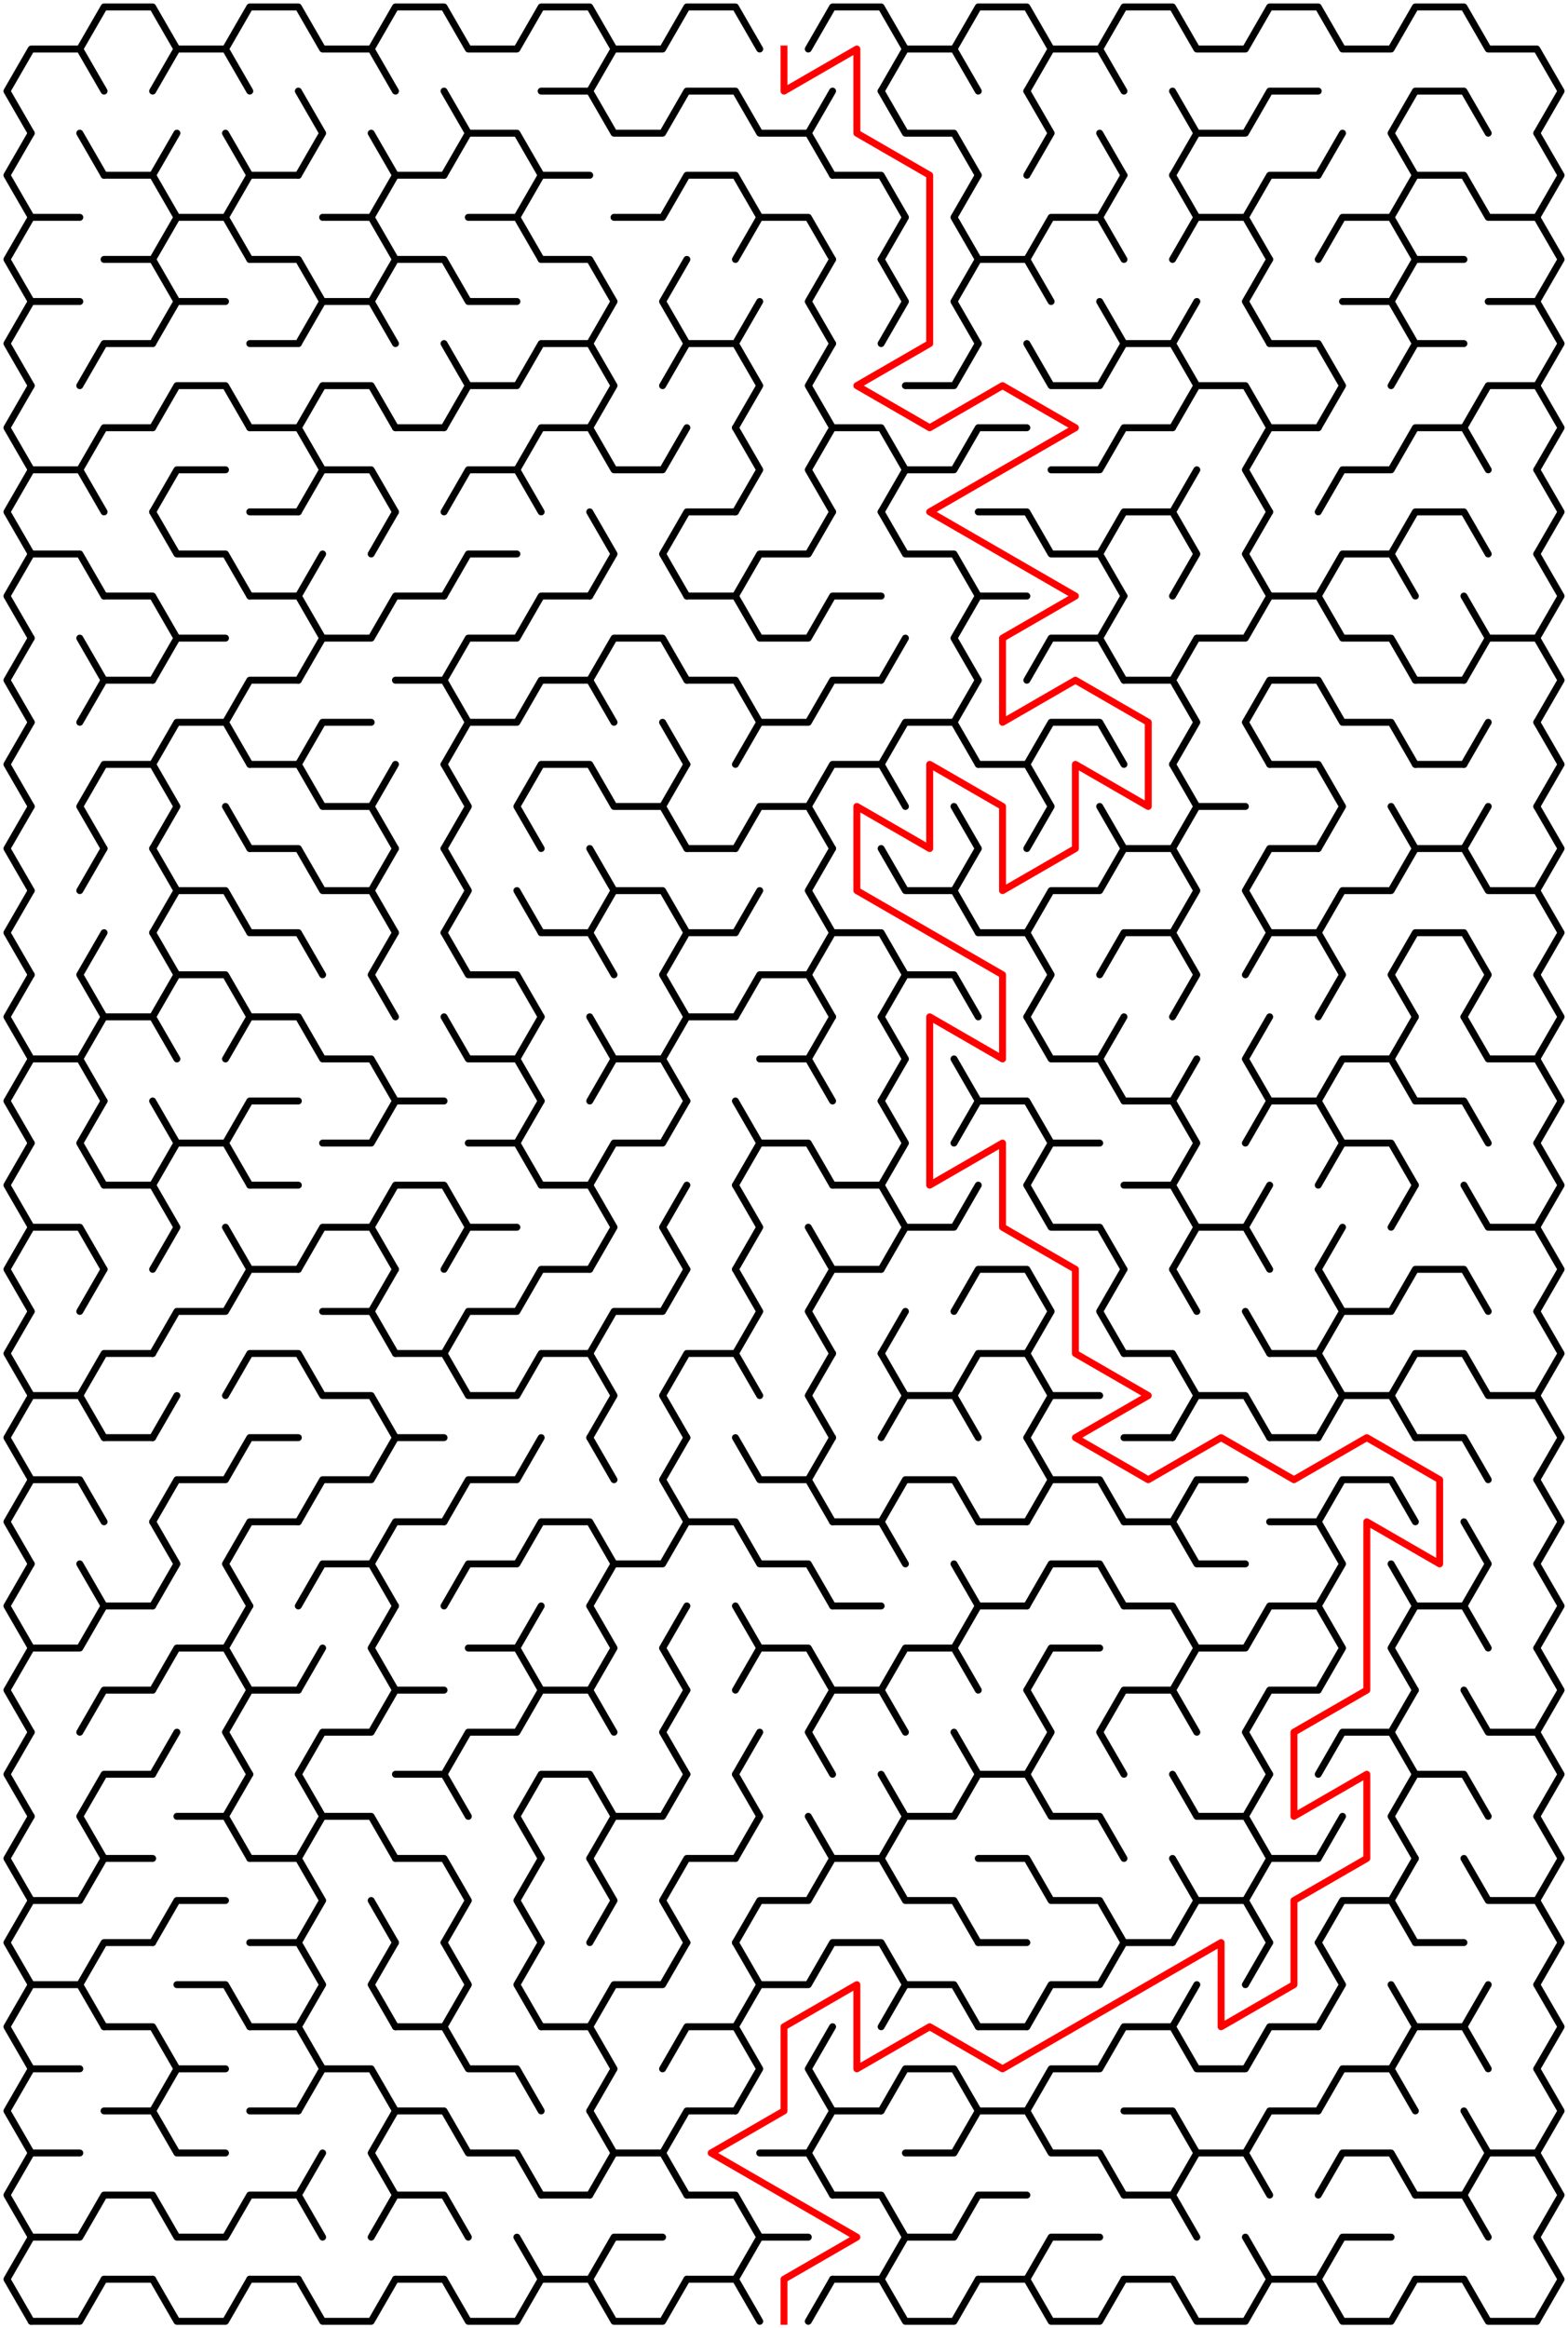 ﻿<?xml version="1.0" encoding="utf-8" standalone="no"?>
<!DOCTYPE svg PUBLIC "-//W3C//DTD SVG 1.1//EN" "http://www.w3.org/Graphics/SVG/1.1/DTD/svg11.dtd">
<svg width="452" height="670.84" version="1.1" xmlns="http://www.w3.org/2000/svg">
  <title>21 by 27 sigma maze</title>
  <g fill="none" stroke="#000000" stroke-width="2" stroke-linecap="round" stroke-linejoin="round">
    <polyline points="9,38.373 2,26.249 9,14.124 23,14.124 30,26.249" />
    <polyline points="23,14.124 30,2 44,2 51,14.124 44,26.249" />
    <polyline points="51,14.124 65,14.124 72,26.249" />
    <polyline points="65,14.124 72,2 86,2 93,14.124 107,14.124 114,26.249" />
    <polyline points="107,14.124 114,2 128,2 135,14.124 149,14.124 156,2 170,2 177,14.124 170,26.249" />
    <polyline points="177,14.124 191,14.124 198,2 212,2 219,14.124" />
    <polyline points="233,14.124 240,2 254,2 261,14.124 254,26.249" />
    <polyline points="261,14.124 275,14.124 282,26.249" />
    <polyline points="275,14.124 282,2 296,2 303,14.124 296,26.249" />
    <polyline points="303,14.124 317,14.124 324,26.249" />
    <polyline points="317,14.124 324,2 338,2 345,14.124 359,14.124 366,2 380,2 387,14.124 401,14.124 408,2 422,2 429,14.124 443,14.124 450,26.249 443,38.373" />
    <polyline points="9,62.622 2,50.497 9,38.373" />
    <line x1="23" y1="38.373" x2="30" y2="50.497" />
    <line x1="44" y1="50.497" x2="51" y2="38.373" />
    <line x1="65" y1="38.373" x2="72" y2="50.497" />
    <polyline points="86,26.249 93,38.373 86,50.497" />
    <line x1="107" y1="38.373" x2="114" y2="50.497" />
    <polyline points="128,26.249 135,38.373 128,50.497" />
    <polyline points="135,38.373 149,38.373 156,50.497" />
    <polyline points="156,26.249 170,26.249 177,38.373 191,38.373 198,26.249 212,26.249 219,38.373 233,38.373 240,50.497" />
    <line x1="233" y1="38.373" x2="240" y2="26.249" />
    <polyline points="254,26.249 261,38.373 275,38.373 282,50.497" />
    <polyline points="296,26.249 303,38.373 296,50.497" />
    <line x1="317" y1="38.373" x2="324" y2="50.497" />
    <polyline points="338,26.249 345,38.373 338,50.497" />
    <polyline points="345,38.373 359,38.373 366,26.249 380,26.249" />
    <line x1="380" y1="50.497" x2="387" y2="38.373" />
    <polyline points="408,50.497 401,38.373 408,26.249 422,26.249 429,38.373" />
    <polyline points="443,38.373 450,50.497 443,62.622" />
    <polyline points="9,86.87 2,74.746 9,62.622 23,62.622" />
    <polyline points="30,50.497 44,50.497 51,62.622 44,74.746" />
    <polyline points="51,62.622 65,62.622 72,74.746" />
    <polyline points="65,62.622 72,50.497 86,50.497" />
    <polyline points="93,62.622 107,62.622 114,74.746" />
    <polyline points="107,62.622 114,50.497 128,50.497" />
    <polyline points="135,62.622 149,62.622 156,74.746" />
    <polyline points="149,62.622 156,50.497 170,50.497" />
    <polyline points="177,62.622 191,62.622 198,50.497 212,50.497 219,62.622 212,74.746" />
    <polyline points="219,62.622 233,62.622 240,74.746" />
    <polyline points="240,50.497 254,50.497 261,62.622 254,74.746" />
    <polyline points="282,74.746 275,62.622 282,50.497" />
    <polyline points="296,74.746 303,62.622 317,62.622 324,74.746" />
    <line x1="317" y1="62.622" x2="324" y2="50.497" />
    <polyline points="338,50.497 345,62.622 338,74.746" />
    <polyline points="345,62.622 359,62.622 366,74.746" />
    <polyline points="359,62.622 366,50.497 380,50.497" />
    <polyline points="380,74.746 387,62.622 401,62.622 408,74.746" />
    <polyline points="401,62.622 408,50.497 422,50.497 429,62.622 443,62.622 450,74.746 443,86.87" />
    <polyline points="9,111.119 2,98.995 9,86.87 23,86.87" />
    <polyline points="30,74.746 44,74.746 51,86.87 44,98.995" />
    <line x1="51" y1="86.87" x2="65" y2="86.87" />
    <polyline points="72,74.746 86,74.746 93,86.87 86,98.995" />
    <polyline points="93,86.87 107,86.87 114,98.995" />
    <polyline points="107,86.87 114,74.746 128,74.746 135,86.87 149,86.87" />
    <polyline points="156,74.746 170,74.746 177,86.87 170,98.995" />
    <polyline points="198,98.995 191,86.87 198,74.746" />
    <line x1="212" y1="98.995" x2="219" y2="86.87" />
    <polyline points="240,98.995 233,86.87 240,74.746" />
    <polyline points="254,74.746 261,86.87 254,98.995" />
    <polyline points="282,98.995 275,86.87 282,74.746 296,74.746 303,86.87" />
    <line x1="317" y1="86.87" x2="324" y2="98.995" />
    <line x1="338" y1="98.995" x2="345" y2="86.87" />
    <polyline points="366,98.995 359,86.87 366,74.746" />
    <polyline points="387,86.87 401,86.87 408,98.995" />
    <polyline points="401,86.87 408,74.746 422,74.746" />
    <polyline points="429,86.87 443,86.87 450,98.995 443,111.119" />
    <polyline points="9,135.368 2,123.244 9,111.119" />
    <polyline points="23,111.119 30,98.995 44,98.995" />
    <polyline points="44,123.244 51,111.119 65,111.119 72,123.244" />
    <line x1="72" y1="98.995" x2="86" y2="98.995" />
    <polyline points="86,123.244 93,111.119 107,111.119 114,123.244" />
    <polyline points="128,98.995 135,111.119 128,123.244" />
    <polyline points="135,111.119 149,111.119 156,98.995 170,98.995 177,111.119 170,123.244" />
    <polyline points="191,111.119 198,98.995 212,98.995 219,111.119 212,123.244" />
    <polyline points="240,123.244 233,111.119 240,98.995" />
    <polyline points="261,111.119 275,111.119 282,98.995" />
    <polyline points="296,98.995 303,111.119 317,111.119 324,98.995 338,98.995 345,111.119 338,123.244" />
    <polyline points="345,111.119 359,111.119 366,123.244" />
    <polyline points="366,98.995 380,98.995 387,111.119 380,123.244" />
    <polyline points="401,111.119 408,98.995 422,98.995" />
    <polyline points="422,123.244 429,111.119 443,111.119 450,123.244 443,135.368" />
    <polyline points="9,159.617 2,147.492 9,135.368 23,135.368 30,147.492" />
    <polyline points="23,135.368 30,123.244 44,123.244" />
    <polyline points="44,147.492 51,135.368 65,135.368" />
    <polyline points="72,123.244 86,123.244 93,135.368 86,147.492" />
    <polyline points="93,135.368 107,135.368 114,147.492" />
    <line x1="114" y1="123.244" x2="128" y2="123.244" />
    <polyline points="128,147.492 135,135.368 149,135.368 156,147.492" />
    <polyline points="149,135.368 156,123.244 170,123.244 177,135.368 191,135.368 198,123.244" />
    <polyline points="212,123.244 219,135.368 212,147.492" />
    <polyline points="240,147.492 233,135.368 240,123.244 254,123.244 261,135.368 254,147.492" />
    <polyline points="261,135.368 275,135.368 282,123.244 296,123.244" />
    <polyline points="303,135.368 317,135.368 324,123.244 338,123.244" />
    <line x1="338" y1="147.492" x2="345" y2="135.368" />
    <polyline points="366,147.492 359,135.368 366,123.244 380,123.244" />
    <polyline points="380,147.492 387,135.368 401,135.368 408,123.244 422,123.244 429,135.368" />
    <polyline points="443,135.368 450,147.492 443,159.617" />
    <polyline points="9,183.865 2,171.741 9,159.617 23,159.617 30,171.741" />
    <polyline points="44,147.492 51,159.617 65,159.617 72,171.741" />
    <line x1="72" y1="147.492" x2="86" y2="147.492" />
    <line x1="86" y1="171.741" x2="93" y2="159.617" />
    <line x1="107" y1="159.617" x2="114" y2="147.492" />
    <polyline points="128,171.741 135,159.617 149,159.617" />
    <polyline points="170,147.492 177,159.617 170,171.741" />
    <polyline points="198,171.741 191,159.617 198,147.492 212,147.492" />
    <polyline points="212,171.741 219,159.617 233,159.617 240,147.492" />
    <polyline points="254,147.492 261,159.617 275,159.617 282,171.741" />
    <polyline points="282,147.492 296,147.492 303,159.617 317,159.617 324,171.741" />
    <polyline points="317,159.617 324,147.492 338,147.492 345,159.617 338,171.741" />
    <polyline points="366,171.741 359,159.617 366,147.492" />
    <polyline points="380,171.741 387,159.617 401,159.617 408,171.741" />
    <polyline points="401,159.617 408,147.492 422,147.492 429,159.617" />
    <polyline points="443,159.617 450,171.741 443,183.865" />
    <polyline points="9,208.114 2,195.99 9,183.865" />
    <line x1="23" y1="183.865" x2="30" y2="195.99" />
    <polyline points="30,171.741 44,171.741 51,183.865 44,195.99" />
    <line x1="51" y1="183.865" x2="65" y2="183.865" />
    <polyline points="72,171.741 86,171.741 93,183.865 86,195.99" />
    <polyline points="93,183.865 107,183.865 114,171.741 128,171.741" />
    <polyline points="128,195.99 135,183.865 149,183.865 156,171.741 170,171.741" />
    <polyline points="170,195.99 177,183.865 191,183.865 198,195.99" />
    <polyline points="198,171.741 212,171.741 219,183.865 233,183.865 240,171.741 254,171.741" />
    <line x1="254" y1="195.99" x2="261" y2="183.865" />
    <polyline points="282,195.99 275,183.865 282,171.741 296,171.741" />
    <polyline points="296,195.99 303,183.865 317,183.865 324,195.99" />
    <line x1="317" y1="183.865" x2="324" y2="171.741" />
    <polyline points="338,195.99 345,183.865 359,183.865 366,171.741 380,171.741 387,183.865 401,183.865 408,195.99" />
    <polyline points="422,171.741 429,183.865 422,195.99" />
    <polyline points="429,183.865 443,183.865 450,195.99 443,208.114" />
    <polyline points="9,232.363 2,220.238 9,208.114" />
    <polyline points="23,208.114 30,195.99 44,195.99" />
    <polyline points="44,220.238 51,208.114 65,208.114 72,220.238" />
    <polyline points="65,208.114 72,195.99 86,195.99" />
    <polyline points="86,220.238 93,208.114 107,208.114" />
    <polyline points="114,195.99 128,195.99 135,208.114 128,220.238" />
    <polyline points="135,208.114 149,208.114 156,195.99 170,195.99 177,208.114" />
    <line x1="191" y1="208.114" x2="198" y2="220.238" />
    <polyline points="198,195.99 212,195.99 219,208.114 212,220.238" />
    <polyline points="219,208.114 233,208.114 240,195.99 254,195.99" />
    <polyline points="254,220.238 261,208.114 275,208.114 282,220.238" />
    <line x1="275" y1="208.114" x2="282" y2="195.99" />
    <polyline points="296,220.238 303,208.114 317,208.114 324,220.238" />
    <polyline points="324,195.99 338,195.99 345,208.114 338,220.238" />
    <polyline points="366,220.238 359,208.114 366,195.99 380,195.99 387,208.114 401,208.114 408,220.238" />
    <line x1="408" y1="195.99" x2="422" y2="195.99" />
    <line x1="422" y1="220.238" x2="429" y2="208.114" />
    <polyline points="443,208.114 450,220.238 443,232.363" />
    <polyline points="9,256.611 2,244.487 9,232.363" />
    <polyline points="30,244.487 23,232.363 30,220.238 44,220.238 51,232.363 44,244.487" />
    <line x1="65" y1="232.363" x2="72" y2="244.487" />
    <polyline points="72,220.238 86,220.238 93,232.363 107,232.363 114,244.487" />
    <line x1="107" y1="232.363" x2="114" y2="220.238" />
    <polyline points="128,220.238 135,232.363 128,244.487" />
    <polyline points="156,244.487 149,232.363 156,220.238 170,220.238 177,232.363 191,232.363 198,244.487" />
    <line x1="191" y1="232.363" x2="198" y2="220.238" />
    <polyline points="212,244.487 219,232.363 233,232.363 240,244.487" />
    <polyline points="233,232.363 240,220.238 254,220.238 261,232.363" />
    <line x1="275" y1="232.363" x2="282" y2="244.487" />
    <polyline points="282,220.238 296,220.238 303,232.363 296,244.487" />
    <line x1="317" y1="232.363" x2="324" y2="244.487" />
    <polyline points="338,220.238 345,232.363 338,244.487" />
    <line x1="345" y1="232.363" x2="359" y2="232.363" />
    <polyline points="366,220.238 380,220.238 387,232.363 380,244.487" />
    <line x1="401" y1="232.363" x2="408" y2="244.487" />
    <line x1="408" y1="220.238" x2="422" y2="220.238" />
    <line x1="422" y1="244.487" x2="429" y2="232.363" />
    <polyline points="443,232.363 450,244.487 443,256.611" />
    <polyline points="9,280.86 2,268.736 9,256.611" />
    <line x1="23" y1="256.611" x2="30" y2="244.487" />
    <polyline points="44,244.487 51,256.611 44,268.736" />
    <polyline points="51,256.611 65,256.611 72,268.736" />
    <polyline points="72,244.487 86,244.487 93,256.611 107,256.611 114,268.736" />
    <line x1="107" y1="256.611" x2="114" y2="244.487" />
    <polyline points="128,244.487 135,256.611 128,268.736" />
    <line x1="149" y1="256.611" x2="156" y2="268.736" />
    <polyline points="170,244.487 177,256.611 170,268.736" />
    <polyline points="177,256.611 191,256.611 198,268.736" />
    <line x1="198" y1="244.487" x2="212" y2="244.487" />
    <line x1="212" y1="268.736" x2="219" y2="256.611" />
    <polyline points="240,268.736 233,256.611 240,244.487" />
    <polyline points="254,244.487 261,256.611 275,256.611 282,268.736" />
    <line x1="275" y1="256.611" x2="282" y2="244.487" />
    <polyline points="296,268.736 303,256.611 317,256.611 324,244.487 338,244.487 345,256.611 338,268.736" />
    <polyline points="366,268.736 359,256.611 366,244.487 380,244.487" />
    <polyline points="380,268.736 387,256.611 401,256.611 408,244.487 422,244.487 429,256.611 443,256.611 450,268.736 443,280.86" />
    <polyline points="9,305.109 2,292.985 9,280.86" />
    <polyline points="30,292.985 23,280.86 30,268.736" />
    <polyline points="44,268.736 51,280.86 44,292.985" />
    <polyline points="51,280.86 65,280.86 72,292.985" />
    <polyline points="72,268.736 86,268.736 93,280.86" />
    <polyline points="114,292.985 107,280.86 114,268.736" />
    <polyline points="128,268.736 135,280.86 149,280.86 156,292.985" />
    <polyline points="156,268.736 170,268.736 177,280.86" />
    <polyline points="198,292.985 191,280.86 198,268.736 212,268.736" />
    <polyline points="212,292.985 219,280.86 233,280.86 240,292.985" />
    <polyline points="233,280.86 240,268.736 254,268.736 261,280.86 254,292.985" />
    <polyline points="261,280.86 275,280.86 282,292.985" />
    <polyline points="282,268.736 296,268.736 303,280.86 296,292.985" />
    <polyline points="317,280.86 324,268.736 338,268.736 345,280.86 338,292.985" />
    <polyline points="359,280.86 366,268.736 380,268.736 387,280.86 380,292.985" />
    <polyline points="408,292.985 401,280.86 408,268.736 422,268.736 429,280.86 422,292.985" />
    <polyline points="443,280.86 450,292.985 443,305.109" />
    <polyline points="9,329.358 2,317.233 9,305.109 23,305.109 30,317.233" />
    <polyline points="23,305.109 30,292.985 44,292.985 51,305.109" />
    <polyline points="65,305.109 72,292.985 86,292.985 93,305.109 107,305.109 114,317.233" />
    <polyline points="128,292.985 135,305.109 149,305.109 156,317.233" />
    <line x1="149" y1="305.109" x2="156" y2="292.985" />
    <polyline points="170,292.985 177,305.109 170,317.233" />
    <polyline points="177,305.109 191,305.109 198,317.233" />
    <polyline points="191,305.109 198,292.985 212,292.985" />
    <polyline points="219,305.109 233,305.109 240,317.233" />
    <line x1="233" y1="305.109" x2="240" y2="292.985" />
    <polyline points="254,292.985 261,305.109 254,317.233" />
    <line x1="275" y1="305.109" x2="282" y2="317.233" />
    <polyline points="296,292.985 303,305.109 317,305.109 324,317.233" />
    <line x1="317" y1="305.109" x2="324" y2="292.985" />
    <line x1="338" y1="317.233" x2="345" y2="305.109" />
    <polyline points="366,317.233 359,305.109 366,292.985" />
    <polyline points="380,317.233 387,305.109 401,305.109 408,317.233" />
    <line x1="401" y1="305.109" x2="408" y2="292.985" />
    <polyline points="422,292.985 429,305.109 443,305.109 450,317.233 443,329.358" />
    <polyline points="9,353.606 2,341.482 9,329.358" />
    <polyline points="30,341.482 23,329.358 30,317.233" />
    <polyline points="44,317.233 51,329.358 44,341.482" />
    <polyline points="51,329.358 65,329.358 72,341.482" />
    <polyline points="65,329.358 72,317.233 86,317.233" />
    <polyline points="93,329.358 107,329.358 114,317.233 128,317.233" />
    <polyline points="135,329.358 149,329.358 156,341.482" />
    <line x1="149" y1="329.358" x2="156" y2="317.233" />
    <polyline points="170,341.482 177,329.358 191,329.358 198,317.233" />
    <polyline points="212,317.233 219,329.358 212,341.482" />
    <polyline points="219,329.358 233,329.358 240,341.482" />
    <polyline points="254,317.233 261,329.358 254,341.482" />
    <polyline points="275,329.358 282,317.233 296,317.233 303,329.358 296,341.482" />
    <line x1="303" y1="329.358" x2="317" y2="329.358" />
    <polyline points="324,317.233 338,317.233 345,329.358 338,341.482" />
    <polyline points="359,329.358 366,317.233 380,317.233 387,329.358 380,341.482" />
    <polyline points="387,329.358 401,329.358 408,341.482" />
    <polyline points="408,317.233 422,317.233 429,329.358" />
    <polyline points="443,329.358 450,341.482 443,353.606" />
    <polyline points="9,377.855 2,365.731 9,353.606 23,353.606 30,365.731" />
    <polyline points="30,341.482 44,341.482 51,353.606 44,365.731" />
    <line x1="65" y1="353.606" x2="72" y2="365.731" />
    <line x1="72" y1="341.482" x2="86" y2="341.482" />
    <polyline points="86,365.731 93,353.606 107,353.606 114,365.731" />
    <polyline points="107,353.606 114,341.482 128,341.482 135,353.606 128,365.731" />
    <line x1="135" y1="353.606" x2="149" y2="353.606" />
    <polyline points="156,341.482 170,341.482 177,353.606 170,365.731" />
    <polyline points="198,365.731 191,353.606 198,341.482" />
    <polyline points="212,341.482 219,353.606 212,365.731" />
    <line x1="233" y1="353.606" x2="240" y2="365.731" />
    <polyline points="240,341.482 254,341.482 261,353.606 254,365.731" />
    <polyline points="261,353.606 275,353.606 282,341.482" />
    <polyline points="296,341.482 303,353.606 317,353.606 324,365.731" />
    <polyline points="324,341.482 338,341.482 345,353.606 338,365.731" />
    <polyline points="345,353.606 359,353.606 366,365.731" />
    <line x1="359" y1="353.606" x2="366" y2="341.482" />
    <line x1="380" y1="365.731" x2="387" y2="353.606" />
    <line x1="401" y1="353.606" x2="408" y2="341.482" />
    <polyline points="422,341.482 429,353.606 443,353.606 450,365.731 443,377.855" />
    <polyline points="9,402.104 2,389.979 9,377.855" />
    <line x1="23" y1="377.855" x2="30" y2="365.731" />
    <polyline points="44,389.979 51,377.855 65,377.855 72,365.731 86,365.731" />
    <polyline points="93,377.855 107,377.855 114,389.979" />
    <line x1="107" y1="377.855" x2="114" y2="365.731" />
    <polyline points="128,389.979 135,377.855 149,377.855 156,365.731 170,365.731" />
    <polyline points="170,389.979 177,377.855 191,377.855 198,365.731" />
    <polyline points="212,365.731 219,377.855 212,389.979" />
    <polyline points="240,389.979 233,377.855 240,365.731 254,365.731" />
    <line x1="254" y1="389.979" x2="261" y2="377.855" />
    <polyline points="275,377.855 282,365.731 296,365.731 303,377.855 296,389.979" />
    <polyline points="324,389.979 317,377.855 324,365.731" />
    <line x1="338" y1="365.731" x2="345" y2="377.855" />
    <line x1="359" y1="377.855" x2="366" y2="389.979" />
    <polyline points="380,365.731 387,377.855 380,389.979" />
    <polyline points="387,377.855 401,377.855 408,365.731 422,365.731 429,377.855" />
    <polyline points="443,377.855 450,389.979 443,402.104" />
    <polyline points="9,426.352 2,414.228 9,402.104 23,402.104 30,414.228" />
    <polyline points="23,402.104 30,389.979 44,389.979" />
    <line x1="44" y1="414.228" x2="51" y2="402.104" />
    <polyline points="65,402.104 72,389.979 86,389.979 93,402.104 107,402.104 114,414.228" />
    <polyline points="114,389.979 128,389.979 135,402.104 149,402.104 156,389.979 170,389.979 177,402.104 170,414.228" />
    <polyline points="198,414.228 191,402.104 198,389.979 212,389.979 219,402.104" />
    <polyline points="240,414.228 233,402.104 240,389.979" />
    <polyline points="254,389.979 261,402.104 254,414.228" />
    <polyline points="261,402.104 275,402.104 282,414.228" />
    <polyline points="275,402.104 282,389.979 296,389.979 303,402.104 296,414.228" />
    <line x1="303" y1="402.104" x2="317" y2="402.104" />
    <polyline points="324,389.979 338,389.979 345,402.104 338,414.228" />
    <polyline points="345,402.104 359,402.104 366,414.228" />
    <polyline points="366,389.979 380,389.979 387,402.104 380,414.228" />
    <polyline points="387,402.104 401,402.104 408,414.228" />
    <polyline points="401,402.104 408,389.979 422,389.979 429,402.104 443,402.104 450,414.228 443,426.352" />
    <polyline points="9,450.601 2,438.477 9,426.352 23,426.352 30,438.477" />
    <line x1="30" y1="414.228" x2="44" y2="414.228" />
    <polyline points="44,438.477 51,426.352 65,426.352 72,414.228 86,414.228" />
    <polyline points="86,438.477 93,426.352 107,426.352 114,414.228 128,414.228" />
    <polyline points="128,438.477 135,426.352 149,426.352 156,414.228" />
    <line x1="170" y1="414.228" x2="177" y2="426.352" />
    <polyline points="198,438.477 191,426.352 198,414.228" />
    <polyline points="212,414.228 219,426.352 233,426.352 240,438.477" />
    <line x1="233" y1="426.352" x2="240" y2="414.228" />
    <polyline points="254,438.477 261,426.352 275,426.352 282,438.477" />
    <polyline points="296,414.228 303,426.352 296,438.477" />
    <polyline points="303,426.352 317,426.352 324,438.477" />
    <line x1="324" y1="414.228" x2="338" y2="414.228" />
    <polyline points="338,438.477 345,426.352 359,426.352" />
    <line x1="366" y1="414.228" x2="380" y2="414.228" />
    <polyline points="380,438.477 387,426.352 401,426.352 408,438.477" />
    <polyline points="408,414.228 422,414.228 429,426.352" />
    <polyline points="443,426.352 450,438.477 443,450.601" />
    <polyline points="9,474.85 2,462.726 9,450.601" />
    <line x1="23" y1="450.601" x2="30" y2="462.726" />
    <polyline points="44,438.477 51,450.601 44,462.726" />
    <polyline points="72,462.726 65,450.601 72,438.477 86,438.477" />
    <polyline points="86,462.726 93,450.601 107,450.601 114,462.726" />
    <polyline points="107,450.601 114,438.477 128,438.477" />
    <polyline points="128,462.726 135,450.601 149,450.601 156,438.477 170,438.477 177,450.601 170,462.726" />
    <polyline points="177,450.601 191,450.601 198,438.477 212,438.477 219,450.601 233,450.601 240,462.726" />
    <polyline points="240,438.477 254,438.477 261,450.601" />
    <line x1="275" y1="450.601" x2="282" y2="462.726" />
    <line x1="282" y1="438.477" x2="296" y2="438.477" />
    <polyline points="296,462.726 303,450.601 317,450.601 324,462.726" />
    <polyline points="324,438.477 338,438.477 345,450.601 359,450.601" />
    <polyline points="366,438.477 380,438.477 387,450.601 380,462.726" />
    <line x1="401" y1="450.601" x2="408" y2="462.726" />
    <polyline points="422,438.477 429,450.601 422,462.726" />
    <polyline points="443,450.601 450,462.726 443,474.85" />
    <polyline points="9,499.099 2,486.974 9,474.85 23,474.85 30,462.726 44,462.726" />
    <polyline points="44,486.974 51,474.85 65,474.85 72,486.974" />
    <line x1="65" y1="474.85" x2="72" y2="462.726" />
    <line x1="86" y1="486.974" x2="93" y2="474.85" />
    <polyline points="114,486.974 107,474.85 114,462.726" />
    <polyline points="135,474.85 149,474.85 156,486.974" />
    <line x1="149" y1="474.85" x2="156" y2="462.726" />
    <polyline points="170,462.726 177,474.85 170,486.974" />
    <polyline points="198,486.974 191,474.85 198,462.726" />
    <polyline points="212,462.726 219,474.85 212,486.974" />
    <polyline points="219,474.85 233,474.85 240,486.974" />
    <line x1="240" y1="462.726" x2="254" y2="462.726" />
    <polyline points="254,486.974 261,474.85 275,474.85 282,486.974" />
    <polyline points="275,474.85 282,462.726 296,462.726" />
    <polyline points="296,486.974 303,474.85 317,474.85" />
    <polyline points="324,462.726 338,462.726 345,474.85 338,486.974" />
    <polyline points="345,474.85 359,474.85 366,462.726 380,462.726 387,474.85 380,486.974" />
    <polyline points="408,486.974 401,474.85 408,462.726 422,462.726 429,474.85" />
    <polyline points="443,474.85 450,486.974 443,499.099" />
    <polyline points="9,523.347 2,511.223 9,499.099" />
    <polyline points="23,499.099 30,486.974 44,486.974" />
    <line x1="44" y1="511.223" x2="51" y2="499.099" />
    <polyline points="72,511.223 65,499.099 72,486.974 86,486.974" />
    <polyline points="86,511.223 93,499.099 107,499.099 114,486.974 128,486.974" />
    <polyline points="128,511.223 135,499.099 149,499.099 156,486.974 170,486.974 177,499.099" />
    <polyline points="198,511.223 191,499.099 198,486.974" />
    <line x1="212" y1="511.223" x2="219" y2="499.099" />
    <polyline points="240,511.223 233,499.099 240,486.974 254,486.974 261,499.099" />
    <line x1="275" y1="499.099" x2="282" y2="511.223" />
    <polyline points="296,486.974 303,499.099 296,511.223" />
    <polyline points="324,511.223 317,499.099 324,486.974 338,486.974 345,499.099" />
    <polyline points="366,511.223 359,499.099 366,486.974 380,486.974" />
    <polyline points="380,511.223 387,499.099 401,499.099 408,511.223" />
    <line x1="401" y1="499.099" x2="408" y2="486.974" />
    <polyline points="422,486.974 429,499.099 443,499.099 450,511.223 443,523.347" />
    <polyline points="9,547.596 2,535.472 9,523.347" />
    <polyline points="30,535.472 23,523.347 30,511.223 44,511.223" />
    <polyline points="51,523.347 65,523.347 72,535.472" />
    <line x1="65" y1="523.347" x2="72" y2="511.223" />
    <polyline points="86,511.223 93,523.347 86,535.472" />
    <polyline points="93,523.347 107,523.347 114,535.472" />
    <polyline points="114,511.223 128,511.223 135,523.347" />
    <polyline points="156,535.472 149,523.347 156,511.223 170,511.223 177,523.347 170,535.472" />
    <polyline points="177,523.347 191,523.347 198,511.223" />
    <polyline points="212,511.223 219,523.347 212,535.472" />
    <line x1="233" y1="523.347" x2="240" y2="535.472" />
    <polyline points="254,511.223 261,523.347 254,535.472" />
    <polyline points="261,523.347 275,523.347 282,511.223 296,511.223 303,523.347 317,523.347 324,535.472" />
    <polyline points="338,511.223 345,523.347 359,523.347 366,535.472" />
    <line x1="359" y1="523.347" x2="366" y2="511.223" />
    <line x1="380" y1="535.472" x2="387" y2="523.347" />
    <polyline points="408,535.472 401,523.347 408,511.223 422,511.223 429,523.347" />
    <polyline points="443,523.347 450,535.472 443,547.596" />
    <polyline points="9,571.845 2,559.72 9,547.596 23,547.596 30,535.472 44,535.472" />
    <polyline points="44,559.72 51,547.596 65,547.596" />
    <polyline points="72,535.472 86,535.472 93,547.596 86,559.72" />
    <line x1="107" y1="547.596" x2="114" y2="559.72" />
    <polyline points="114,535.472 128,535.472 135,547.596 128,559.72" />
    <polyline points="156,559.72 149,547.596 156,535.472" />
    <polyline points="170,535.472 177,547.596 170,559.72" />
    <polyline points="198,559.72 191,547.596 198,535.472 212,535.472" />
    <polyline points="212,559.72 219,547.596 233,547.596 240,535.472 254,535.472 261,547.596 275,547.596 282,559.72" />
    <polyline points="282,535.472 296,535.472 303,547.596 317,547.596 324,559.72" />
    <polyline points="338,535.472 345,547.596 338,559.72" />
    <polyline points="345,547.596 359,547.596 366,559.72" />
    <polyline points="359,547.596 366,535.472 380,535.472" />
    <polyline points="380,559.72 387,547.596 401,547.596 408,559.72" />
    <line x1="401" y1="547.596" x2="408" y2="535.472" />
    <polyline points="422,535.472 429,547.596 443,547.596 450,559.72 443,571.845" />
    <polyline points="9,596.093 2,583.969 9,571.845 23,571.845 30,583.969" />
    <polyline points="23,571.845 30,559.72 44,559.72" />
    <polyline points="51,571.845 65,571.845 72,583.969" />
    <polyline points="72,559.72 86,559.72 93,571.845 86,583.969" />
    <polyline points="114,583.969 107,571.845 114,559.72" />
    <polyline points="128,559.72 135,571.845 128,583.969" />
    <polyline points="156,583.969 149,571.845 156,559.72" />
    <polyline points="170,583.969 177,571.845 191,571.845 198,559.72" />
    <polyline points="212,559.72 219,571.845 212,583.969" />
    <polyline points="219,571.845 233,571.845 240,559.72 254,559.72 261,571.845 254,583.969" />
    <polyline points="261,571.845 275,571.845 282,583.969" />
    <line x1="282" y1="559.72" x2="296" y2="559.72" />
    <polyline points="296,583.969 303,571.845 317,571.845 324,559.72 338,559.72" />
    <line x1="338" y1="583.969" x2="345" y2="571.845" />
    <line x1="359" y1="571.845" x2="366" y2="559.72" />
    <polyline points="380,559.72 387,571.845 380,583.969" />
    <line x1="401" y1="571.845" x2="408" y2="583.969" />
    <line x1="408" y1="559.72" x2="422" y2="559.72" />
    <line x1="422" y1="583.969" x2="429" y2="571.845" />
    <polyline points="443,571.845 450,583.969 443,596.093" />
    <polyline points="9,620.342 2,608.218 9,596.093 23,596.093" />
    <polyline points="30,583.969 44,583.969 51,596.093 44,608.218" />
    <line x1="51" y1="596.093" x2="65" y2="596.093" />
    <polyline points="72,583.969 86,583.969 93,596.093 86,608.218" />
    <polyline points="93,596.093 107,596.093 114,608.218" />
    <polyline points="114,583.969 128,583.969 135,596.093 149,596.093 156,608.218" />
    <polyline points="156,583.969 170,583.969 177,596.093 170,608.218" />
    <polyline points="191,596.093 198,583.969 212,583.969 219,596.093 212,608.218" />
    <polyline points="240,608.218 233,596.093 240,583.969" />
    <polyline points="254,608.218 261,596.093 275,596.093 282,608.218" />
    <line x1="282" y1="583.969" x2="296" y2="583.969" />
    <polyline points="296,608.218 303,596.093 317,596.093 324,583.969 338,583.969 345,596.093 359,596.093 366,583.969 380,583.969" />
    <polyline points="380,608.218 387,596.093 401,596.093 408,608.218" />
    <polyline points="401,596.093 408,583.969 422,583.969 429,596.093" />
    <polyline points="443,596.093 450,608.218 443,620.342" />
    <polyline points="9,644.591 2,632.466 9,620.342 23,620.342" />
    <polyline points="30,608.218 44,608.218 51,620.342 65,620.342" />
    <line x1="72" y1="608.218" x2="86" y2="608.218" />
    <line x1="86" y1="632.466" x2="93" y2="620.342" />
    <polyline points="114,632.466 107,620.342 114,608.218 128,608.218 135,620.342 149,620.342 156,632.466" />
    <polyline points="170,608.218 177,620.342 170,632.466" />
    <polyline points="177,620.342 191,620.342 198,632.466" />
    <polyline points="191,620.342 198,608.218 212,608.218" />
    <polyline points="219,620.342 233,620.342 240,632.466" />
    <polyline points="233,620.342 240,608.218 254,608.218" />
    <polyline points="261,620.342 275,620.342 282,608.218 296,608.218 303,620.342 317,620.342 324,632.466" />
    <polyline points="324,608.218 338,608.218 345,620.342 338,632.466" />
    <polyline points="345,620.342 359,620.342 366,632.466" />
    <polyline points="359,620.342 366,608.218 380,608.218" />
    <polyline points="380,632.466 387,620.342 401,620.342 408,632.466" />
    <polyline points="422,608.218 429,620.342 422,632.466" />
    <polyline points="429,620.342 443,620.342 450,632.466 443,644.591" />
    <polyline points="9,668.84 2,656.715 9,644.591 23,644.591 30,632.466 44,632.466 51,644.591 65,644.591 72,632.466 86,632.466 93,644.591" />
    <polyline points="107,644.591 114,632.466 128,632.466 135,644.591" />
    <line x1="149" y1="644.591" x2="156" y2="656.715" />
    <line x1="156" y1="632.466" x2="170" y2="632.466" />
    <polyline points="170,656.715 177,644.591 191,644.591" />
    <polyline points="198,632.466 212,632.466 219,644.591 212,656.715" />
    <line x1="219" y1="644.591" x2="233" y2="644.591" />
    <polyline points="240,632.466 254,632.466 261,644.591 254,656.715" />
    <polyline points="261,644.591 275,644.591 282,632.466 296,632.466" />
    <polyline points="296,656.715 303,644.591 317,644.591" />
    <polyline points="324,632.466 338,632.466 345,644.591" />
    <line x1="359" y1="644.591" x2="366" y2="656.715" />
    <polyline points="380,656.715 387,644.591 401,644.591" />
    <polyline points="408,632.466 422,632.466 429,644.591" />
    <polyline points="443,644.591 450,656.715 443,668.84" />
    <polyline points="30,656.715 23,668.84 9,668.84" />
    <line x1="44" y1="656.715" x2="30" y2="656.715" />
    <polyline points="72,656.715 65,668.84 51,668.84 44,656.715" />
    <line x1="86" y1="656.715" x2="72" y2="656.715" />
    <polyline points="114,656.715 107,668.84 93,668.84 86,656.715" />
    <line x1="128" y1="656.715" x2="114" y2="656.715" />
    <polyline points="156,656.715 149,668.84 135,668.84 128,656.715" />
    <line x1="170" y1="656.715" x2="156" y2="656.715" />
    <polyline points="198,656.715 191,668.84 177,668.84 170,656.715" />
    <line x1="212" y1="656.715" x2="198" y2="656.715" />
    <line x1="240" y1="656.715" x2="233" y2="668.84" />
    <line x1="219" y1="668.84" x2="212" y2="656.715" />
    <line x1="254" y1="656.715" x2="240" y2="656.715" />
    <polyline points="282,656.715 275,668.84 261,668.84 254,656.715" />
    <line x1="296" y1="656.715" x2="282" y2="656.715" />
    <polyline points="324,656.715 317,668.84 303,668.84 296,656.715" />
    <line x1="338" y1="656.715" x2="324" y2="656.715" />
    <polyline points="366,656.715 359,668.84 345,668.84 338,656.715" />
    <line x1="380" y1="656.715" x2="366" y2="656.715" />
    <polyline points="408,656.715 401,668.84 387,668.84 380,656.715" />
    <line x1="422" y1="656.715" x2="408" y2="656.715" />
    <polyline points="443,668.84 429,668.84 422,656.715" />
  </g>
  <polyline fill="none" stroke="#ff0000" stroke-width="2" stroke-linecap="square" stroke-linejoin="round" points="226,14.124 226,26.249 247,14.124 247,38.373 268,50.497 268,98.995 247,111.119 268,123.244 289,111.119 310,123.244 268,147.492 310,171.741 289,183.865 289,208.114 310,195.99 331,208.114 331,232.363 310,220.238 310,244.487 289,256.611 289,232.363 268,220.238 268,244.487 247,232.363 247,256.611 289,280.86 289,305.109 268,292.985 268,341.482 289,329.358 289,353.606 310,365.731 310,389.979 331,402.104 310,414.228 331,426.352 352,414.228 373,426.352 394,414.228 415,426.352 415,450.601 394,438.477 394,486.974 373,499.099 373,523.347 394,511.223 394,535.472 373,547.596 373,571.845 352,583.969 352,559.72 289,596.093 268,583.969 247,596.093 247,571.845 226,583.969 226,608.218 205,620.342 247,644.591 226,656.715 226,668.84" />
  <type>Rectangular</type>
</svg>